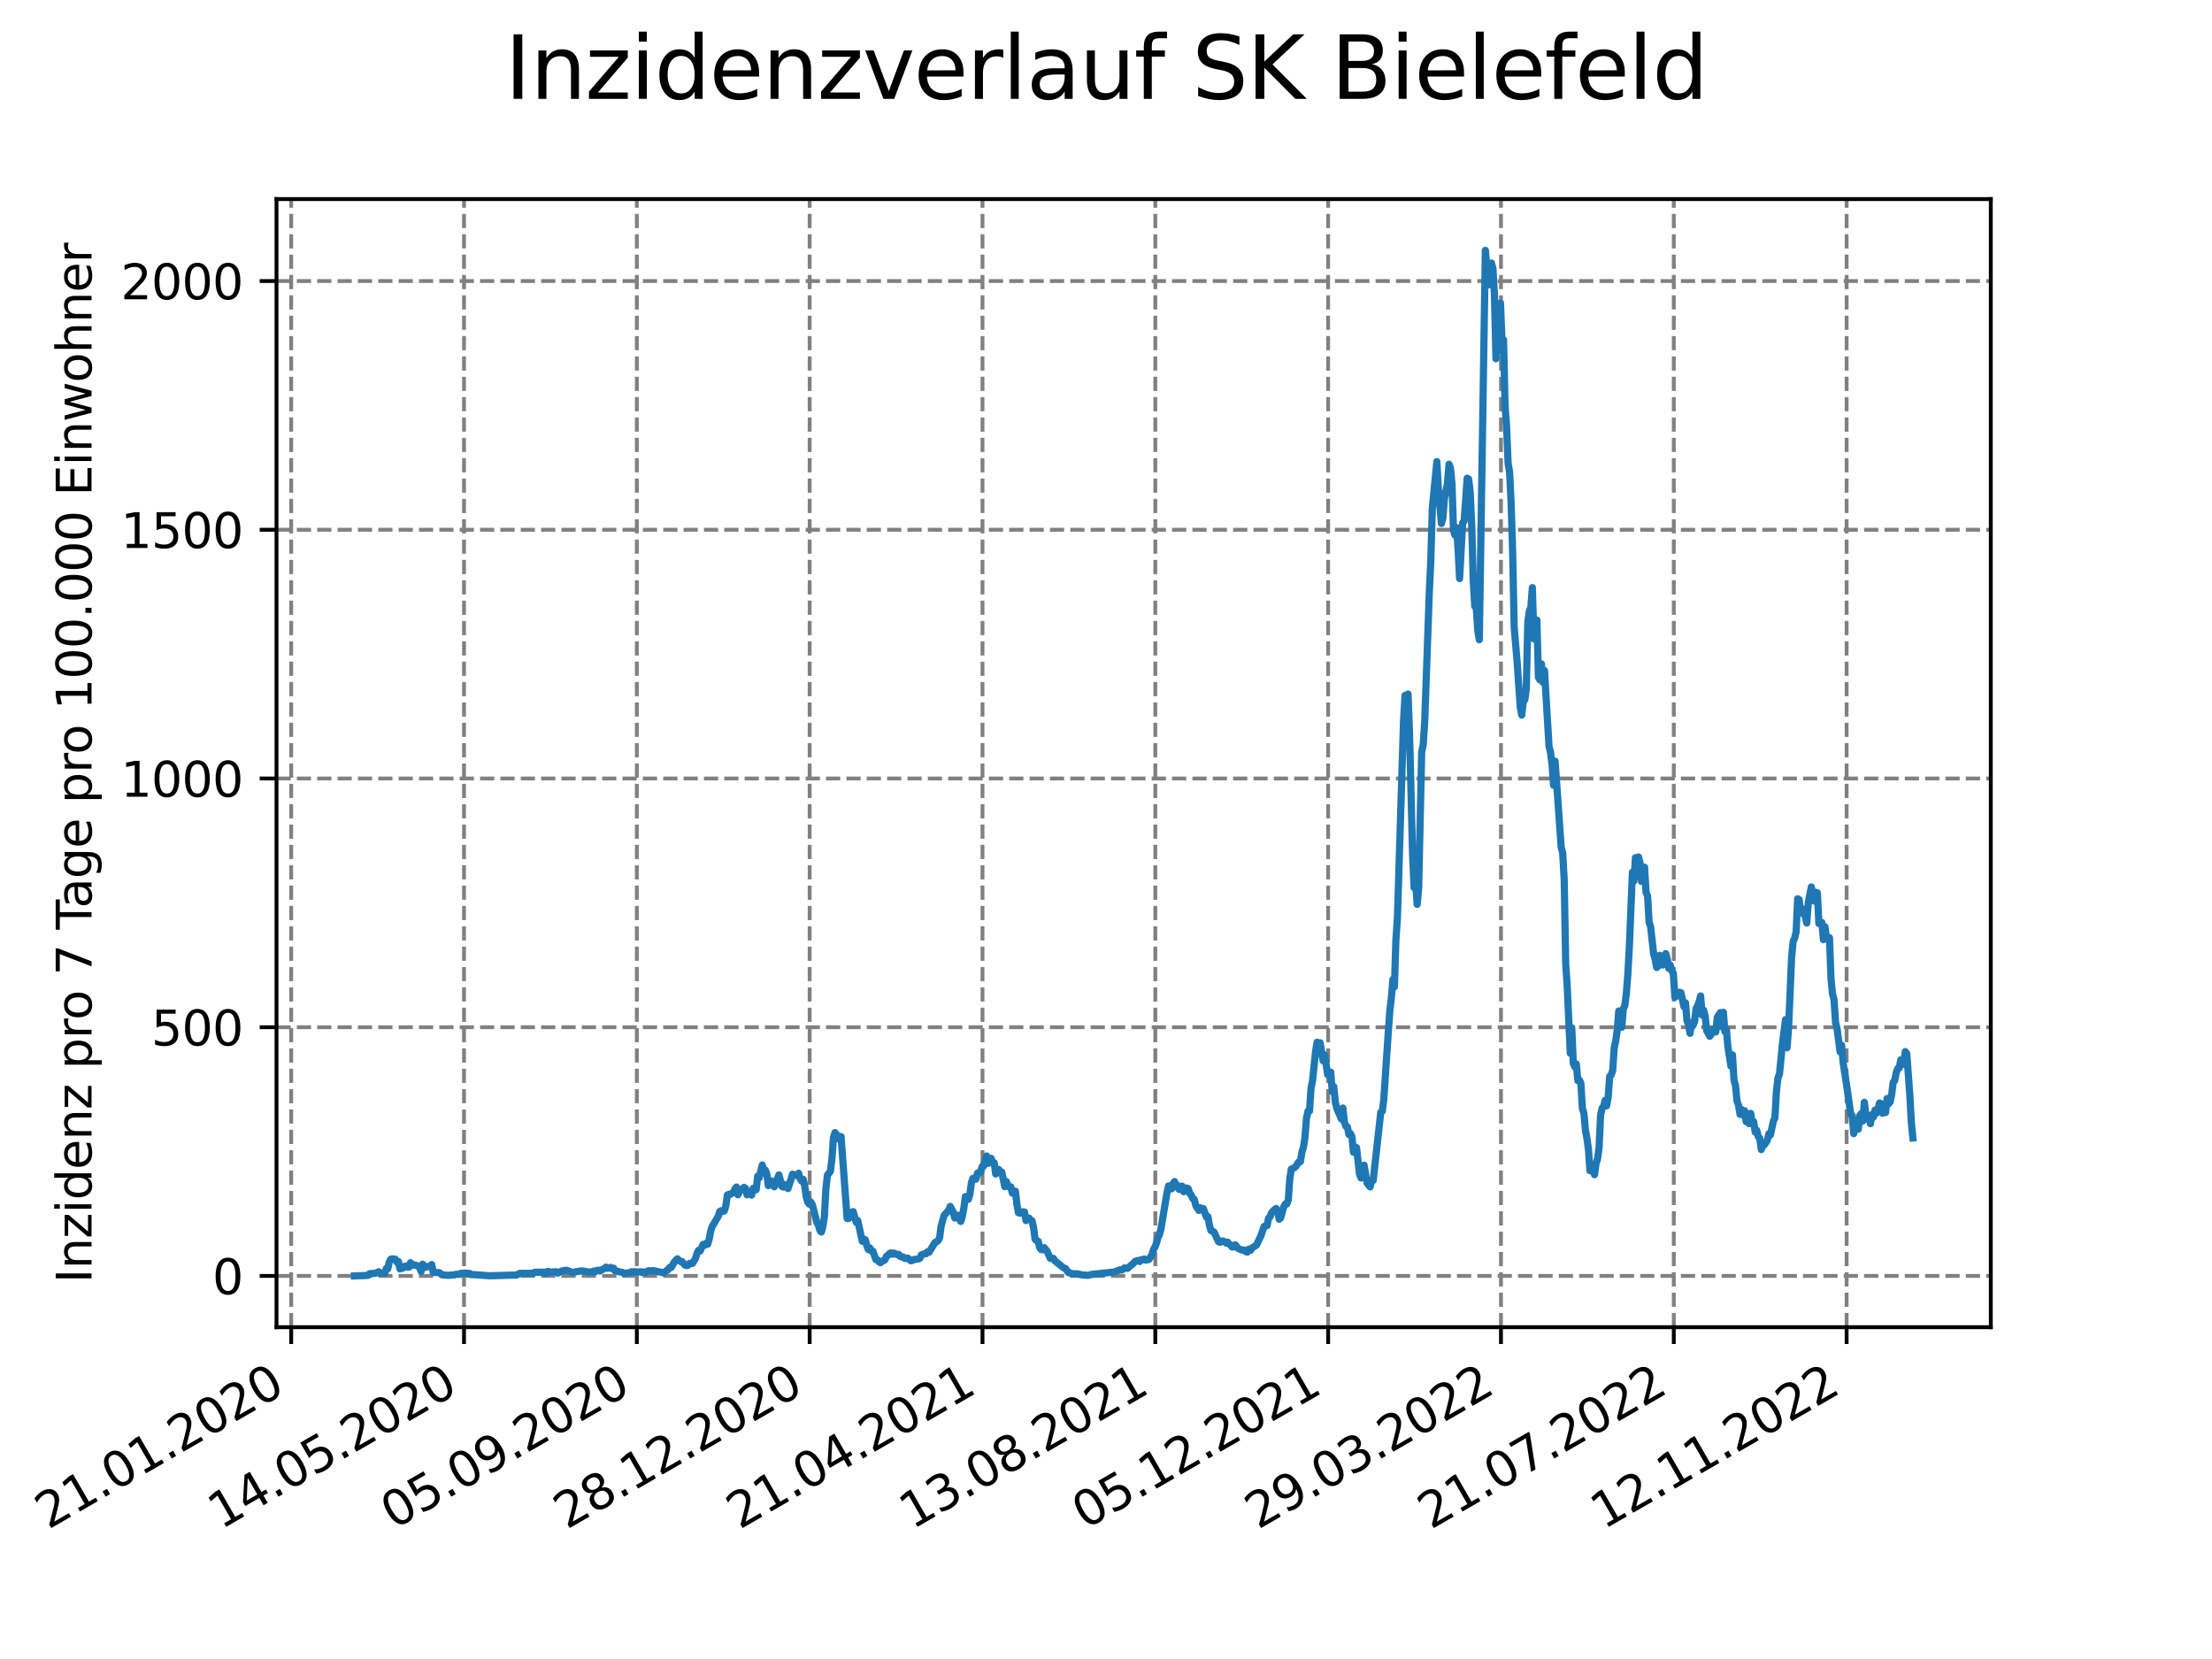 <?xml version="1.0" encoding="utf-8" standalone="no"?>
<!DOCTYPE svg PUBLIC "-//W3C//DTD SVG 1.1//EN"
  "http://www.w3.org/Graphics/SVG/1.1/DTD/svg11.dtd">
<svg xmlns:xlink="http://www.w3.org/1999/xlink" width="460.8pt" height="345.6pt" viewBox="0 0 460.8 345.6" xmlns="http://www.w3.org/2000/svg" version="1.1">
 <defs>
  <style type="text/css">*{stroke-linejoin: round; stroke-linecap: butt}</style>
 </defs>
 <g id="figure_1">
  <g id="patch_1">
   <path d="M 0 345.6 
L 460.8 345.6 
L 460.8 0 
L 0 0 
z
" style="fill: #ffffff"/>
  </g>
  <g id="axes_1">
   <g id="patch_2">
    <path d="M 57.6 276.48 
L 414.72 276.48 
L 414.72 41.472 
L 57.6 41.472 
z
" style="fill: #ffffff"/>
   </g>
   <g id="matplotlib.axis_1">
    <g id="xtick_1">
     <g id="line2d_1">
      <path d="M 60.661 276.48 
L 60.661 41.472 
" clip-path="url(#p44fc6aa791)" style="fill: none; stroke-dasharray: 2.96,1.28; stroke-dashoffset: 0; stroke: #808080; stroke-width: 0.8"/>
     </g>
     <g id="line2d_2">
      <defs>
       <path id="m7fc9f2a0c6" d="M 0 0 
L 0 3.5 
" style="stroke: #000000; stroke-width: 0.8"/>
      </defs>
      <g>
       <use xlink:href="#m7fc9f2a0c6" x="60.661" y="276.48" style="stroke: #000000; stroke-width: 0.8"/>
      </g>
     </g>
     <g id="text_1">
      <!-- 21.01.2020 -->
      <g transform="translate(10.036 318.689) rotate(-30) scale(0.1 -0.1)">
       <defs>
        <path id="DejaVuSans-32" d="M 1228 531 
L 3431 531 
L 3431 0 
L 469 0 
L 469 531 
Q 828 903 1448 1529 
Q 2069 2156 2228 2338 
Q 2531 2678 2651 2914 
Q 2772 3150 2772 3378 
Q 2772 3750 2511 3984 
Q 2250 4219 1831 4219 
Q 1534 4219 1204 4116 
Q 875 4013 500 3803 
L 500 4441 
Q 881 4594 1212 4672 
Q 1544 4750 1819 4750 
Q 2544 4750 2975 4387 
Q 3406 4025 3406 3419 
Q 3406 3131 3298 2873 
Q 3191 2616 2906 2266 
Q 2828 2175 2409 1742 
Q 1991 1309 1228 531 
z
" transform="scale(0.016)"/>
        <path id="DejaVuSans-31" d="M 794 531 
L 1825 531 
L 1825 4091 
L 703 3866 
L 703 4441 
L 1819 4666 
L 2450 4666 
L 2450 531 
L 3481 531 
L 3481 0 
L 794 0 
L 794 531 
z
" transform="scale(0.016)"/>
        <path id="DejaVuSans-2e" d="M 684 794 
L 1344 794 
L 1344 0 
L 684 0 
L 684 794 
z
" transform="scale(0.016)"/>
        <path id="DejaVuSans-30" d="M 2034 4250 
Q 1547 4250 1301 3770 
Q 1056 3291 1056 2328 
Q 1056 1369 1301 889 
Q 1547 409 2034 409 
Q 2525 409 2770 889 
Q 3016 1369 3016 2328 
Q 3016 3291 2770 3770 
Q 2525 4250 2034 4250 
z
M 2034 4750 
Q 2819 4750 3233 4129 
Q 3647 3509 3647 2328 
Q 3647 1150 3233 529 
Q 2819 -91 2034 -91 
Q 1250 -91 836 529 
Q 422 1150 422 2328 
Q 422 3509 836 4129 
Q 1250 4750 2034 4750 
z
" transform="scale(0.016)"/>
       </defs>
       <use xlink:href="#DejaVuSans-32"/>
       <use xlink:href="#DejaVuSans-31" x="63.623"/>
       <use xlink:href="#DejaVuSans-2e" x="127.246"/>
       <use xlink:href="#DejaVuSans-30" x="159.033"/>
       <use xlink:href="#DejaVuSans-31" x="222.656"/>
       <use xlink:href="#DejaVuSans-2e" x="286.279"/>
       <use xlink:href="#DejaVuSans-32" x="318.066"/>
       <use xlink:href="#DejaVuSans-30" x="381.689"/>
       <use xlink:href="#DejaVuSans-32" x="445.312"/>
       <use xlink:href="#DejaVuSans-30" x="508.936"/>
      </g>
     </g>
    </g>
    <g id="xtick_2">
     <g id="line2d_3">
      <path d="M 96.663 276.48 
L 96.663 41.472 
" clip-path="url(#p44fc6aa791)" style="fill: none; stroke-dasharray: 2.96,1.28; stroke-dashoffset: 0; stroke: #808080; stroke-width: 0.8"/>
     </g>
     <g id="line2d_4">
      <g>
       <use xlink:href="#m7fc9f2a0c6" x="96.663" y="276.48" style="stroke: #000000; stroke-width: 0.8"/>
      </g>
     </g>
     <g id="text_2">
      <!-- 14.05.2020 -->
      <g transform="translate(46.038 318.689) rotate(-30) scale(0.1 -0.1)">
       <defs>
        <path id="DejaVuSans-34" d="M 2419 4116 
L 825 1625 
L 2419 1625 
L 2419 4116 
z
M 2253 4666 
L 3047 4666 
L 3047 1625 
L 3713 1625 
L 3713 1100 
L 3047 1100 
L 3047 0 
L 2419 0 
L 2419 1100 
L 313 1100 
L 313 1709 
L 2253 4666 
z
" transform="scale(0.016)"/>
        <path id="DejaVuSans-35" d="M 691 4666 
L 3169 4666 
L 3169 4134 
L 1269 4134 
L 1269 2991 
Q 1406 3038 1543 3061 
Q 1681 3084 1819 3084 
Q 2600 3084 3056 2656 
Q 3513 2228 3513 1497 
Q 3513 744 3044 326 
Q 2575 -91 1722 -91 
Q 1428 -91 1123 -41 
Q 819 9 494 109 
L 494 744 
Q 775 591 1075 516 
Q 1375 441 1709 441 
Q 2250 441 2565 725 
Q 2881 1009 2881 1497 
Q 2881 1984 2565 2268 
Q 2250 2553 1709 2553 
Q 1456 2553 1204 2497 
Q 953 2441 691 2322 
L 691 4666 
z
" transform="scale(0.016)"/>
       </defs>
       <use xlink:href="#DejaVuSans-31"/>
       <use xlink:href="#DejaVuSans-34" x="63.623"/>
       <use xlink:href="#DejaVuSans-2e" x="127.246"/>
       <use xlink:href="#DejaVuSans-30" x="159.033"/>
       <use xlink:href="#DejaVuSans-35" x="222.656"/>
       <use xlink:href="#DejaVuSans-2e" x="286.279"/>
       <use xlink:href="#DejaVuSans-32" x="318.066"/>
       <use xlink:href="#DejaVuSans-30" x="381.689"/>
       <use xlink:href="#DejaVuSans-32" x="445.312"/>
       <use xlink:href="#DejaVuSans-30" x="508.936"/>
      </g>
     </g>
    </g>
    <g id="xtick_3">
     <g id="line2d_5">
      <path d="M 132.666 276.48 
L 132.666 41.472 
" clip-path="url(#p44fc6aa791)" style="fill: none; stroke-dasharray: 2.96,1.28; stroke-dashoffset: 0; stroke: #808080; stroke-width: 0.8"/>
     </g>
     <g id="line2d_6">
      <g>
       <use xlink:href="#m7fc9f2a0c6" x="132.666" y="276.48" style="stroke: #000000; stroke-width: 0.8"/>
      </g>
     </g>
     <g id="text_3">
      <!-- 05.09.2020 -->
      <g transform="translate(82.041 318.689) rotate(-30) scale(0.1 -0.1)">
       <defs>
        <path id="DejaVuSans-39" d="M 703 97 
L 703 672 
Q 941 559 1184 500 
Q 1428 441 1663 441 
Q 2288 441 2617 861 
Q 2947 1281 2994 2138 
Q 2813 1869 2534 1725 
Q 2256 1581 1919 1581 
Q 1219 1581 811 2004 
Q 403 2428 403 3163 
Q 403 3881 828 4315 
Q 1253 4750 1959 4750 
Q 2769 4750 3195 4129 
Q 3622 3509 3622 2328 
Q 3622 1225 3098 567 
Q 2575 -91 1691 -91 
Q 1453 -91 1209 -44 
Q 966 3 703 97 
z
M 1959 2075 
Q 2384 2075 2632 2365 
Q 2881 2656 2881 3163 
Q 2881 3666 2632 3958 
Q 2384 4250 1959 4250 
Q 1534 4250 1286 3958 
Q 1038 3666 1038 3163 
Q 1038 2656 1286 2365 
Q 1534 2075 1959 2075 
z
" transform="scale(0.016)"/>
       </defs>
       <use xlink:href="#DejaVuSans-30"/>
       <use xlink:href="#DejaVuSans-35" x="63.623"/>
       <use xlink:href="#DejaVuSans-2e" x="127.246"/>
       <use xlink:href="#DejaVuSans-30" x="159.033"/>
       <use xlink:href="#DejaVuSans-39" x="222.656"/>
       <use xlink:href="#DejaVuSans-2e" x="286.279"/>
       <use xlink:href="#DejaVuSans-32" x="318.066"/>
       <use xlink:href="#DejaVuSans-30" x="381.689"/>
       <use xlink:href="#DejaVuSans-32" x="445.312"/>
       <use xlink:href="#DejaVuSans-30" x="508.936"/>
      </g>
     </g>
    </g>
    <g id="xtick_4">
     <g id="line2d_7">
      <path d="M 168.668 276.48 
L 168.668 41.472 
" clip-path="url(#p44fc6aa791)" style="fill: none; stroke-dasharray: 2.96,1.28; stroke-dashoffset: 0; stroke: #808080; stroke-width: 0.8"/>
     </g>
     <g id="line2d_8">
      <g>
       <use xlink:href="#m7fc9f2a0c6" x="168.668" y="276.48" style="stroke: #000000; stroke-width: 0.8"/>
      </g>
     </g>
     <g id="text_4">
      <!-- 28.12.2020 -->
      <g transform="translate(118.043 318.689) rotate(-30) scale(0.1 -0.1)">
       <defs>
        <path id="DejaVuSans-38" d="M 2034 2216 
Q 1584 2216 1326 1975 
Q 1069 1734 1069 1313 
Q 1069 891 1326 650 
Q 1584 409 2034 409 
Q 2484 409 2743 651 
Q 3003 894 3003 1313 
Q 3003 1734 2745 1975 
Q 2488 2216 2034 2216 
z
M 1403 2484 
Q 997 2584 770 2862 
Q 544 3141 544 3541 
Q 544 4100 942 4425 
Q 1341 4750 2034 4750 
Q 2731 4750 3128 4425 
Q 3525 4100 3525 3541 
Q 3525 3141 3298 2862 
Q 3072 2584 2669 2484 
Q 3125 2378 3379 2068 
Q 3634 1759 3634 1313 
Q 3634 634 3220 271 
Q 2806 -91 2034 -91 
Q 1263 -91 848 271 
Q 434 634 434 1313 
Q 434 1759 690 2068 
Q 947 2378 1403 2484 
z
M 1172 3481 
Q 1172 3119 1398 2916 
Q 1625 2713 2034 2713 
Q 2441 2713 2670 2916 
Q 2900 3119 2900 3481 
Q 2900 3844 2670 4047 
Q 2441 4250 2034 4250 
Q 1625 4250 1398 4047 
Q 1172 3844 1172 3481 
z
" transform="scale(0.016)"/>
       </defs>
       <use xlink:href="#DejaVuSans-32"/>
       <use xlink:href="#DejaVuSans-38" x="63.623"/>
       <use xlink:href="#DejaVuSans-2e" x="127.246"/>
       <use xlink:href="#DejaVuSans-31" x="159.033"/>
       <use xlink:href="#DejaVuSans-32" x="222.656"/>
       <use xlink:href="#DejaVuSans-2e" x="286.279"/>
       <use xlink:href="#DejaVuSans-32" x="318.066"/>
       <use xlink:href="#DejaVuSans-30" x="381.689"/>
       <use xlink:href="#DejaVuSans-32" x="445.312"/>
       <use xlink:href="#DejaVuSans-30" x="508.936"/>
      </g>
     </g>
    </g>
    <g id="xtick_5">
     <g id="line2d_9">
      <path d="M 204.671 276.48 
L 204.671 41.472 
" clip-path="url(#p44fc6aa791)" style="fill: none; stroke-dasharray: 2.96,1.28; stroke-dashoffset: 0; stroke: #808080; stroke-width: 0.8"/>
     </g>
     <g id="line2d_10">
      <g>
       <use xlink:href="#m7fc9f2a0c6" x="204.671" y="276.48" style="stroke: #000000; stroke-width: 0.8"/>
      </g>
     </g>
     <g id="text_5">
      <!-- 21.04.2021 -->
      <g transform="translate(154.046 318.689) rotate(-30) scale(0.1 -0.1)">
       <use xlink:href="#DejaVuSans-32"/>
       <use xlink:href="#DejaVuSans-31" x="63.623"/>
       <use xlink:href="#DejaVuSans-2e" x="127.246"/>
       <use xlink:href="#DejaVuSans-30" x="159.033"/>
       <use xlink:href="#DejaVuSans-34" x="222.656"/>
       <use xlink:href="#DejaVuSans-2e" x="286.279"/>
       <use xlink:href="#DejaVuSans-32" x="318.066"/>
       <use xlink:href="#DejaVuSans-30" x="381.689"/>
       <use xlink:href="#DejaVuSans-32" x="445.312"/>
       <use xlink:href="#DejaVuSans-31" x="508.936"/>
      </g>
     </g>
    </g>
    <g id="xtick_6">
     <g id="line2d_11">
      <path d="M 240.673 276.48 
L 240.673 41.472 
" clip-path="url(#p44fc6aa791)" style="fill: none; stroke-dasharray: 2.96,1.28; stroke-dashoffset: 0; stroke: #808080; stroke-width: 0.8"/>
     </g>
     <g id="line2d_12">
      <g>
       <use xlink:href="#m7fc9f2a0c6" x="240.673" y="276.48" style="stroke: #000000; stroke-width: 0.8"/>
      </g>
     </g>
     <g id="text_6">
      <!-- 13.08.2021 -->
      <g transform="translate(190.048 318.689) rotate(-30) scale(0.1 -0.1)">
       <defs>
        <path id="DejaVuSans-33" d="M 2597 2516 
Q 3050 2419 3304 2112 
Q 3559 1806 3559 1356 
Q 3559 666 3084 287 
Q 2609 -91 1734 -91 
Q 1441 -91 1130 -33 
Q 819 25 488 141 
L 488 750 
Q 750 597 1062 519 
Q 1375 441 1716 441 
Q 2309 441 2620 675 
Q 2931 909 2931 1356 
Q 2931 1769 2642 2001 
Q 2353 2234 1838 2234 
L 1294 2234 
L 1294 2753 
L 1863 2753 
Q 2328 2753 2575 2939 
Q 2822 3125 2822 3475 
Q 2822 3834 2567 4026 
Q 2313 4219 1838 4219 
Q 1578 4219 1281 4162 
Q 984 4106 628 3988 
L 628 4550 
Q 988 4650 1302 4700 
Q 1616 4750 1894 4750 
Q 2613 4750 3031 4423 
Q 3450 4097 3450 3541 
Q 3450 3153 3228 2886 
Q 3006 2619 2597 2516 
z
" transform="scale(0.016)"/>
       </defs>
       <use xlink:href="#DejaVuSans-31"/>
       <use xlink:href="#DejaVuSans-33" x="63.623"/>
       <use xlink:href="#DejaVuSans-2e" x="127.246"/>
       <use xlink:href="#DejaVuSans-30" x="159.033"/>
       <use xlink:href="#DejaVuSans-38" x="222.656"/>
       <use xlink:href="#DejaVuSans-2e" x="286.279"/>
       <use xlink:href="#DejaVuSans-32" x="318.066"/>
       <use xlink:href="#DejaVuSans-30" x="381.689"/>
       <use xlink:href="#DejaVuSans-32" x="445.312"/>
       <use xlink:href="#DejaVuSans-31" x="508.936"/>
      </g>
     </g>
    </g>
    <g id="xtick_7">
     <g id="line2d_13">
      <path d="M 276.676 276.48 
L 276.676 41.472 
" clip-path="url(#p44fc6aa791)" style="fill: none; stroke-dasharray: 2.96,1.28; stroke-dashoffset: 0; stroke: #808080; stroke-width: 0.8"/>
     </g>
     <g id="line2d_14">
      <g>
       <use xlink:href="#m7fc9f2a0c6" x="276.676" y="276.48" style="stroke: #000000; stroke-width: 0.8"/>
      </g>
     </g>
     <g id="text_7">
      <!-- 05.12.2021 -->
      <g transform="translate(226.051 318.689) rotate(-30) scale(0.1 -0.1)">
       <use xlink:href="#DejaVuSans-30"/>
       <use xlink:href="#DejaVuSans-35" x="63.623"/>
       <use xlink:href="#DejaVuSans-2e" x="127.246"/>
       <use xlink:href="#DejaVuSans-31" x="159.033"/>
       <use xlink:href="#DejaVuSans-32" x="222.656"/>
       <use xlink:href="#DejaVuSans-2e" x="286.279"/>
       <use xlink:href="#DejaVuSans-32" x="318.066"/>
       <use xlink:href="#DejaVuSans-30" x="381.689"/>
       <use xlink:href="#DejaVuSans-32" x="445.312"/>
       <use xlink:href="#DejaVuSans-31" x="508.936"/>
      </g>
     </g>
    </g>
    <g id="xtick_8">
     <g id="line2d_15">
      <path d="M 312.679 276.48 
L 312.679 41.472 
" clip-path="url(#p44fc6aa791)" style="fill: none; stroke-dasharray: 2.96,1.28; stroke-dashoffset: 0; stroke: #808080; stroke-width: 0.8"/>
     </g>
     <g id="line2d_16">
      <g>
       <use xlink:href="#m7fc9f2a0c6" x="312.679" y="276.48" style="stroke: #000000; stroke-width: 0.8"/>
      </g>
     </g>
     <g id="text_8">
      <!-- 29.03.2022 -->
      <g transform="translate(262.053 318.689) rotate(-30) scale(0.1 -0.1)">
       <use xlink:href="#DejaVuSans-32"/>
       <use xlink:href="#DejaVuSans-39" x="63.623"/>
       <use xlink:href="#DejaVuSans-2e" x="127.246"/>
       <use xlink:href="#DejaVuSans-30" x="159.033"/>
       <use xlink:href="#DejaVuSans-33" x="222.656"/>
       <use xlink:href="#DejaVuSans-2e" x="286.279"/>
       <use xlink:href="#DejaVuSans-32" x="318.066"/>
       <use xlink:href="#DejaVuSans-30" x="381.689"/>
       <use xlink:href="#DejaVuSans-32" x="445.312"/>
       <use xlink:href="#DejaVuSans-32" x="508.936"/>
      </g>
     </g>
    </g>
    <g id="xtick_9">
     <g id="line2d_17">
      <path d="M 348.681 276.48 
L 348.681 41.472 
" clip-path="url(#p44fc6aa791)" style="fill: none; stroke-dasharray: 2.96,1.28; stroke-dashoffset: 0; stroke: #808080; stroke-width: 0.8"/>
     </g>
     <g id="line2d_18">
      <g>
       <use xlink:href="#m7fc9f2a0c6" x="348.681" y="276.48" style="stroke: #000000; stroke-width: 0.8"/>
      </g>
     </g>
     <g id="text_9">
      <!-- 21.07.2022 -->
      <g transform="translate(298.056 318.689) rotate(-30) scale(0.1 -0.1)">
       <defs>
        <path id="DejaVuSans-37" d="M 525 4666 
L 3525 4666 
L 3525 4397 
L 1831 0 
L 1172 0 
L 2766 4134 
L 525 4134 
L 525 4666 
z
" transform="scale(0.016)"/>
       </defs>
       <use xlink:href="#DejaVuSans-32"/>
       <use xlink:href="#DejaVuSans-31" x="63.623"/>
       <use xlink:href="#DejaVuSans-2e" x="127.246"/>
       <use xlink:href="#DejaVuSans-30" x="159.033"/>
       <use xlink:href="#DejaVuSans-37" x="222.656"/>
       <use xlink:href="#DejaVuSans-2e" x="286.279"/>
       <use xlink:href="#DejaVuSans-32" x="318.066"/>
       <use xlink:href="#DejaVuSans-30" x="381.689"/>
       <use xlink:href="#DejaVuSans-32" x="445.312"/>
       <use xlink:href="#DejaVuSans-32" x="508.936"/>
      </g>
     </g>
    </g>
    <g id="xtick_10">
     <g id="line2d_19">
      <path d="M 384.684 276.48 
L 384.684 41.472 
" clip-path="url(#p44fc6aa791)" style="fill: none; stroke-dasharray: 2.96,1.28; stroke-dashoffset: 0; stroke: #808080; stroke-width: 0.8"/>
     </g>
     <g id="line2d_20">
      <g>
       <use xlink:href="#m7fc9f2a0c6" x="384.684" y="276.48" style="stroke: #000000; stroke-width: 0.8"/>
      </g>
     </g>
     <g id="text_10">
      <!-- 12.11.2022 -->
      <g transform="translate(334.058 318.689) rotate(-30) scale(0.1 -0.1)">
       <use xlink:href="#DejaVuSans-31"/>
       <use xlink:href="#DejaVuSans-32" x="63.623"/>
       <use xlink:href="#DejaVuSans-2e" x="127.246"/>
       <use xlink:href="#DejaVuSans-31" x="159.033"/>
       <use xlink:href="#DejaVuSans-31" x="222.656"/>
       <use xlink:href="#DejaVuSans-2e" x="286.279"/>
       <use xlink:href="#DejaVuSans-32" x="318.066"/>
       <use xlink:href="#DejaVuSans-30" x="381.689"/>
       <use xlink:href="#DejaVuSans-32" x="445.312"/>
       <use xlink:href="#DejaVuSans-32" x="508.936"/>
      </g>
     </g>
    </g>
   </g>
   <g id="matplotlib.axis_2">
    <g id="ytick_1">
     <g id="line2d_21">
      <path d="M 57.6 265.798 
L 414.72 265.798 
" clip-path="url(#p44fc6aa791)" style="fill: none; stroke-dasharray: 2.96,1.28; stroke-dashoffset: 0; stroke: #808080; stroke-width: 0.8"/>
     </g>
     <g id="line2d_22">
      <defs>
       <path id="m98062ffdde" d="M 0 0 
L -3.5 0 
" style="stroke: #000000; stroke-width: 0.8"/>
      </defs>
      <g>
       <use xlink:href="#m98062ffdde" x="57.6" y="265.798" style="stroke: #000000; stroke-width: 0.8"/>
      </g>
     </g>
     <g id="text_11">
      <!-- 0 -->
      <g transform="translate(44.237 269.597) scale(0.1 -0.1)">
       <use xlink:href="#DejaVuSans-30"/>
      </g>
     </g>
    </g>
    <g id="ytick_2">
     <g id="line2d_23">
      <path d="M 57.6 213.985 
L 414.72 213.985 
" clip-path="url(#p44fc6aa791)" style="fill: none; stroke-dasharray: 2.96,1.28; stroke-dashoffset: 0; stroke: #808080; stroke-width: 0.8"/>
     </g>
     <g id="line2d_24">
      <g>
       <use xlink:href="#m98062ffdde" x="57.6" y="213.985" style="stroke: #000000; stroke-width: 0.8"/>
      </g>
     </g>
     <g id="text_12">
      <!-- 500 -->
      <g transform="translate(31.512 217.784) scale(0.1 -0.1)">
       <use xlink:href="#DejaVuSans-35"/>
       <use xlink:href="#DejaVuSans-30" x="63.623"/>
       <use xlink:href="#DejaVuSans-30" x="127.246"/>
      </g>
     </g>
    </g>
    <g id="ytick_3">
     <g id="line2d_25">
      <path d="M 57.6 162.171 
L 414.72 162.171 
" clip-path="url(#p44fc6aa791)" style="fill: none; stroke-dasharray: 2.96,1.28; stroke-dashoffset: 0; stroke: #808080; stroke-width: 0.8"/>
     </g>
     <g id="line2d_26">
      <g>
       <use xlink:href="#m98062ffdde" x="57.6" y="162.171" style="stroke: #000000; stroke-width: 0.8"/>
      </g>
     </g>
     <g id="text_13">
      <!-- 1000 -->
      <g transform="translate(25.15 165.971) scale(0.1 -0.1)">
       <use xlink:href="#DejaVuSans-31"/>
       <use xlink:href="#DejaVuSans-30" x="63.623"/>
       <use xlink:href="#DejaVuSans-30" x="127.246"/>
       <use xlink:href="#DejaVuSans-30" x="190.869"/>
      </g>
     </g>
    </g>
    <g id="ytick_4">
     <g id="line2d_27">
      <path d="M 57.6 110.358 
L 414.72 110.358 
" clip-path="url(#p44fc6aa791)" style="fill: none; stroke-dasharray: 2.96,1.28; stroke-dashoffset: 0; stroke: #808080; stroke-width: 0.8"/>
     </g>
     <g id="line2d_28">
      <g>
       <use xlink:href="#m98062ffdde" x="57.6" y="110.358" style="stroke: #000000; stroke-width: 0.8"/>
      </g>
     </g>
     <g id="text_14">
      <!-- 1500 -->
      <g transform="translate(25.15 114.157) scale(0.1 -0.1)">
       <use xlink:href="#DejaVuSans-31"/>
       <use xlink:href="#DejaVuSans-35" x="63.623"/>
       <use xlink:href="#DejaVuSans-30" x="127.246"/>
       <use xlink:href="#DejaVuSans-30" x="190.869"/>
      </g>
     </g>
    </g>
    <g id="ytick_5">
     <g id="line2d_29">
      <path d="M 57.6 58.545 
L 414.72 58.545 
" clip-path="url(#p44fc6aa791)" style="fill: none; stroke-dasharray: 2.96,1.28; stroke-dashoffset: 0; stroke: #808080; stroke-width: 0.8"/>
     </g>
     <g id="line2d_30">
      <g>
       <use xlink:href="#m98062ffdde" x="57.6" y="58.545" style="stroke: #000000; stroke-width: 0.8"/>
      </g>
     </g>
     <g id="text_15">
      <!-- 2000 -->
      <g transform="translate(25.15 62.344) scale(0.1 -0.1)">
       <use xlink:href="#DejaVuSans-32"/>
       <use xlink:href="#DejaVuSans-30" x="63.623"/>
       <use xlink:href="#DejaVuSans-30" x="127.246"/>
       <use xlink:href="#DejaVuSans-30" x="190.869"/>
      </g>
     </g>
    </g>
    <g id="text_16">
     <!-- Inzidenz pro 7 Tage pro 100.000 Einwohner -->
     <g transform="translate(19.07 267.301) rotate(-90) scale(0.1 -0.1)">
      <defs>
       <path id="DejaVuSans-49" d="M 628 4666 
L 1259 4666 
L 1259 0 
L 628 0 
L 628 4666 
z
" transform="scale(0.016)"/>
       <path id="DejaVuSans-6e" d="M 3513 2113 
L 3513 0 
L 2938 0 
L 2938 2094 
Q 2938 2591 2744 2837 
Q 2550 3084 2163 3084 
Q 1697 3084 1428 2787 
Q 1159 2491 1159 1978 
L 1159 0 
L 581 0 
L 581 3500 
L 1159 3500 
L 1159 2956 
Q 1366 3272 1645 3428 
Q 1925 3584 2291 3584 
Q 2894 3584 3203 3211 
Q 3513 2838 3513 2113 
z
" transform="scale(0.016)"/>
       <path id="DejaVuSans-7a" d="M 353 3500 
L 3084 3500 
L 3084 2975 
L 922 459 
L 3084 459 
L 3084 0 
L 275 0 
L 275 525 
L 2438 3041 
L 353 3041 
L 353 3500 
z
" transform="scale(0.016)"/>
       <path id="DejaVuSans-69" d="M 603 3500 
L 1178 3500 
L 1178 0 
L 603 0 
L 603 3500 
z
M 603 4863 
L 1178 4863 
L 1178 4134 
L 603 4134 
L 603 4863 
z
" transform="scale(0.016)"/>
       <path id="DejaVuSans-64" d="M 2906 2969 
L 2906 4863 
L 3481 4863 
L 3481 0 
L 2906 0 
L 2906 525 
Q 2725 213 2448 61 
Q 2172 -91 1784 -91 
Q 1150 -91 751 415 
Q 353 922 353 1747 
Q 353 2572 751 3078 
Q 1150 3584 1784 3584 
Q 2172 3584 2448 3432 
Q 2725 3281 2906 2969 
z
M 947 1747 
Q 947 1113 1208 752 
Q 1469 391 1925 391 
Q 2381 391 2643 752 
Q 2906 1113 2906 1747 
Q 2906 2381 2643 2742 
Q 2381 3103 1925 3103 
Q 1469 3103 1208 2742 
Q 947 2381 947 1747 
z
" transform="scale(0.016)"/>
       <path id="DejaVuSans-65" d="M 3597 1894 
L 3597 1613 
L 953 1613 
Q 991 1019 1311 708 
Q 1631 397 2203 397 
Q 2534 397 2845 478 
Q 3156 559 3463 722 
L 3463 178 
Q 3153 47 2828 -22 
Q 2503 -91 2169 -91 
Q 1331 -91 842 396 
Q 353 884 353 1716 
Q 353 2575 817 3079 
Q 1281 3584 2069 3584 
Q 2775 3584 3186 3129 
Q 3597 2675 3597 1894 
z
M 3022 2063 
Q 3016 2534 2758 2815 
Q 2500 3097 2075 3097 
Q 1594 3097 1305 2825 
Q 1016 2553 972 2059 
L 3022 2063 
z
" transform="scale(0.016)"/>
       <path id="DejaVuSans-20" transform="scale(0.016)"/>
       <path id="DejaVuSans-70" d="M 1159 525 
L 1159 -1331 
L 581 -1331 
L 581 3500 
L 1159 3500 
L 1159 2969 
Q 1341 3281 1617 3432 
Q 1894 3584 2278 3584 
Q 2916 3584 3314 3078 
Q 3713 2572 3713 1747 
Q 3713 922 3314 415 
Q 2916 -91 2278 -91 
Q 1894 -91 1617 61 
Q 1341 213 1159 525 
z
M 3116 1747 
Q 3116 2381 2855 2742 
Q 2594 3103 2138 3103 
Q 1681 3103 1420 2742 
Q 1159 2381 1159 1747 
Q 1159 1113 1420 752 
Q 1681 391 2138 391 
Q 2594 391 2855 752 
Q 3116 1113 3116 1747 
z
" transform="scale(0.016)"/>
       <path id="DejaVuSans-72" d="M 2631 2963 
Q 2534 3019 2420 3045 
Q 2306 3072 2169 3072 
Q 1681 3072 1420 2755 
Q 1159 2438 1159 1844 
L 1159 0 
L 581 0 
L 581 3500 
L 1159 3500 
L 1159 2956 
Q 1341 3275 1631 3429 
Q 1922 3584 2338 3584 
Q 2397 3584 2469 3576 
Q 2541 3569 2628 3553 
L 2631 2963 
z
" transform="scale(0.016)"/>
       <path id="DejaVuSans-6f" d="M 1959 3097 
Q 1497 3097 1228 2736 
Q 959 2375 959 1747 
Q 959 1119 1226 758 
Q 1494 397 1959 397 
Q 2419 397 2687 759 
Q 2956 1122 2956 1747 
Q 2956 2369 2687 2733 
Q 2419 3097 1959 3097 
z
M 1959 3584 
Q 2709 3584 3137 3096 
Q 3566 2609 3566 1747 
Q 3566 888 3137 398 
Q 2709 -91 1959 -91 
Q 1206 -91 779 398 
Q 353 888 353 1747 
Q 353 2609 779 3096 
Q 1206 3584 1959 3584 
z
" transform="scale(0.016)"/>
       <path id="DejaVuSans-54" d="M -19 4666 
L 3928 4666 
L 3928 4134 
L 2272 4134 
L 2272 0 
L 1638 0 
L 1638 4134 
L -19 4134 
L -19 4666 
z
" transform="scale(0.016)"/>
       <path id="DejaVuSans-61" d="M 2194 1759 
Q 1497 1759 1228 1600 
Q 959 1441 959 1056 
Q 959 750 1161 570 
Q 1363 391 1709 391 
Q 2188 391 2477 730 
Q 2766 1069 2766 1631 
L 2766 1759 
L 2194 1759 
z
M 3341 1997 
L 3341 0 
L 2766 0 
L 2766 531 
Q 2569 213 2275 61 
Q 1981 -91 1556 -91 
Q 1019 -91 701 211 
Q 384 513 384 1019 
Q 384 1609 779 1909 
Q 1175 2209 1959 2209 
L 2766 2209 
L 2766 2266 
Q 2766 2663 2505 2880 
Q 2244 3097 1772 3097 
Q 1472 3097 1187 3025 
Q 903 2953 641 2809 
L 641 3341 
Q 956 3463 1253 3523 
Q 1550 3584 1831 3584 
Q 2591 3584 2966 3190 
Q 3341 2797 3341 1997 
z
" transform="scale(0.016)"/>
       <path id="DejaVuSans-67" d="M 2906 1791 
Q 2906 2416 2648 2759 
Q 2391 3103 1925 3103 
Q 1463 3103 1205 2759 
Q 947 2416 947 1791 
Q 947 1169 1205 825 
Q 1463 481 1925 481 
Q 2391 481 2648 825 
Q 2906 1169 2906 1791 
z
M 3481 434 
Q 3481 -459 3084 -895 
Q 2688 -1331 1869 -1331 
Q 1566 -1331 1297 -1286 
Q 1028 -1241 775 -1147 
L 775 -588 
Q 1028 -725 1275 -790 
Q 1522 -856 1778 -856 
Q 2344 -856 2625 -561 
Q 2906 -266 2906 331 
L 2906 616 
Q 2728 306 2450 153 
Q 2172 0 1784 0 
Q 1141 0 747 490 
Q 353 981 353 1791 
Q 353 2603 747 3093 
Q 1141 3584 1784 3584 
Q 2172 3584 2450 3431 
Q 2728 3278 2906 2969 
L 2906 3500 
L 3481 3500 
L 3481 434 
z
" transform="scale(0.016)"/>
       <path id="DejaVuSans-45" d="M 628 4666 
L 3578 4666 
L 3578 4134 
L 1259 4134 
L 1259 2753 
L 3481 2753 
L 3481 2222 
L 1259 2222 
L 1259 531 
L 3634 531 
L 3634 0 
L 628 0 
L 628 4666 
z
" transform="scale(0.016)"/>
       <path id="DejaVuSans-77" d="M 269 3500 
L 844 3500 
L 1563 769 
L 2278 3500 
L 2956 3500 
L 3675 769 
L 4391 3500 
L 4966 3500 
L 4050 0 
L 3372 0 
L 2619 2869 
L 1863 0 
L 1184 0 
L 269 3500 
z
" transform="scale(0.016)"/>
       <path id="DejaVuSans-68" d="M 3513 2113 
L 3513 0 
L 2938 0 
L 2938 2094 
Q 2938 2591 2744 2837 
Q 2550 3084 2163 3084 
Q 1697 3084 1428 2787 
Q 1159 2491 1159 1978 
L 1159 0 
L 581 0 
L 581 4863 
L 1159 4863 
L 1159 2956 
Q 1366 3272 1645 3428 
Q 1925 3584 2291 3584 
Q 2894 3584 3203 3211 
Q 3513 2838 3513 2113 
z
" transform="scale(0.016)"/>
      </defs>
      <use xlink:href="#DejaVuSans-49"/>
      <use xlink:href="#DejaVuSans-6e" x="29.492"/>
      <use xlink:href="#DejaVuSans-7a" x="92.871"/>
      <use xlink:href="#DejaVuSans-69" x="145.361"/>
      <use xlink:href="#DejaVuSans-64" x="173.145"/>
      <use xlink:href="#DejaVuSans-65" x="236.621"/>
      <use xlink:href="#DejaVuSans-6e" x="298.145"/>
      <use xlink:href="#DejaVuSans-7a" x="361.523"/>
      <use xlink:href="#DejaVuSans-20" x="414.014"/>
      <use xlink:href="#DejaVuSans-70" x="445.801"/>
      <use xlink:href="#DejaVuSans-72" x="509.277"/>
      <use xlink:href="#DejaVuSans-6f" x="548.141"/>
      <use xlink:href="#DejaVuSans-20" x="609.322"/>
      <use xlink:href="#DejaVuSans-37" x="641.109"/>
      <use xlink:href="#DejaVuSans-20" x="704.732"/>
      <use xlink:href="#DejaVuSans-54" x="736.52"/>
      <use xlink:href="#DejaVuSans-61" x="781.104"/>
      <use xlink:href="#DejaVuSans-67" x="842.383"/>
      <use xlink:href="#DejaVuSans-65" x="905.859"/>
      <use xlink:href="#DejaVuSans-20" x="967.383"/>
      <use xlink:href="#DejaVuSans-70" x="999.17"/>
      <use xlink:href="#DejaVuSans-72" x="1062.646"/>
      <use xlink:href="#DejaVuSans-6f" x="1101.51"/>
      <use xlink:href="#DejaVuSans-20" x="1162.691"/>
      <use xlink:href="#DejaVuSans-31" x="1194.479"/>
      <use xlink:href="#DejaVuSans-30" x="1258.102"/>
      <use xlink:href="#DejaVuSans-30" x="1321.725"/>
      <use xlink:href="#DejaVuSans-2e" x="1385.348"/>
      <use xlink:href="#DejaVuSans-30" x="1417.135"/>
      <use xlink:href="#DejaVuSans-30" x="1480.758"/>
      <use xlink:href="#DejaVuSans-30" x="1544.381"/>
      <use xlink:href="#DejaVuSans-20" x="1608.004"/>
      <use xlink:href="#DejaVuSans-45" x="1639.791"/>
      <use xlink:href="#DejaVuSans-69" x="1702.975"/>
      <use xlink:href="#DejaVuSans-6e" x="1730.758"/>
      <use xlink:href="#DejaVuSans-77" x="1794.137"/>
      <use xlink:href="#DejaVuSans-6f" x="1875.924"/>
      <use xlink:href="#DejaVuSans-68" x="1937.105"/>
      <use xlink:href="#DejaVuSans-6e" x="2000.484"/>
      <use xlink:href="#DejaVuSans-65" x="2063.863"/>
      <use xlink:href="#DejaVuSans-72" x="2125.387"/>
     </g>
    </g>
   </g>
   <g id="line2d_31">
    <path d="M 73.833 265.798 
L 76.359 265.705 
L 76.675 265.674 
L 76.991 265.333 
L 78.254 265.24 
L 78.886 264.93 
L 79.202 265.24 
L 80.149 265.209 
L 80.465 264.247 
L 80.781 264.309 
L 81.096 262.883 
L 81.412 262.325 
L 81.728 262.232 
L 82.36 262.325 
L 82.675 262.914 
L 82.991 262.79 
L 83.307 264.34 
L 83.939 264.154 
L 84.255 263.813 
L 84.57 263.72 
L 84.886 263.968 
L 85.202 263.968 
L 85.518 263.038 
L 85.834 263.596 
L 86.149 263.472 
L 86.781 263.596 
L 87.413 263.999 
L 87.728 264.868 
L 88.044 263.348 
L 88.676 263.999 
L 88.992 263.875 
L 89.308 263.875 
L 89.939 263.441 
L 90.255 265.054 
L 91.518 265.116 
L 92.15 265.581 
L 93.413 265.674 
L 94.36 265.581 
L 94.676 265.581 
L 94.992 265.457 
L 95.624 265.457 
L 95.94 265.271 
L 96.887 265.209 
L 97.519 265.271 
L 97.834 265.271 
L 98.15 265.488 
L 101.94 265.767 
L 104.466 265.705 
L 105.098 265.674 
L 107.625 265.612 
L 108.256 265.271 
L 111.099 265.24 
L 111.414 265.023 
L 113.309 265.023 
L 113.625 265.302 
L 113.941 264.899 
L 114.257 264.868 
L 114.572 265.023 
L 115.204 264.961 
L 115.836 264.93 
L 116.152 265.209 
L 117.099 264.744 
L 117.731 264.651 
L 118.046 264.62 
L 119.31 265.085 
L 119.941 264.93 
L 121.204 264.744 
L 121.836 264.837 
L 122.468 264.992 
L 122.784 265.054 
L 123.099 264.93 
L 123.415 265.023 
L 123.731 264.775 
L 124.047 264.899 
L 124.363 264.651 
L 124.678 264.589 
L 124.994 264.775 
L 125.31 264.526 
L 125.626 264.433 
L 126.257 263.968 
L 126.573 264.216 
L 127.205 264.03 
L 127.521 264.309 
L 127.837 264.185 
L 128.152 264.744 
L 129.416 265.023 
L 129.731 265.085 
L 130.047 265.302 
L 130.679 265.178 
L 130.995 265.178 
L 131.626 264.899 
L 131.942 265.023 
L 132.258 264.899 
L 132.574 264.992 
L 133.521 264.93 
L 133.837 265.116 
L 134.153 264.992 
L 134.469 265.054 
L 135.1 264.713 
L 135.416 264.713 
L 135.732 264.837 
L 136.048 264.682 
L 138.258 265.147 
L 139.206 264.464 
L 139.522 264.03 
L 139.837 264.03 
L 140.469 262.914 
L 141.101 262.232 
L 141.732 262.79 
L 142.048 262.79 
L 142.68 263.534 
L 142.996 263.627 
L 143.311 263.596 
L 143.627 263.193 
L 144.259 263.193 
L 144.89 262.139 
L 145.206 261.054 
L 145.522 260.464 
L 145.838 260.62 
L 146.469 259.224 
L 146.785 259.41 
L 147.101 259.007 
L 147.417 259.193 
L 147.733 258.17 
L 148.049 256.464 
L 148.364 255.503 
L 149.628 253.364 
L 149.943 252.371 
L 150.259 252.216 
L 150.575 252.371 
L 150.891 252.247 
L 151.207 251.193 
L 151.522 248.93 
L 151.838 248.806 
L 152.154 248.806 
L 152.47 248.557 
L 152.786 248.464 
L 153.101 247.658 
L 153.417 247.286 
L 153.733 248.899 
L 154.049 248.216 
L 154.996 247.348 
L 155.312 247.565 
L 155.628 248.899 
L 155.944 248.433 
L 156.575 248.961 
L 156.891 247.565 
L 157.207 247.875 
L 157.523 247.844 
L 157.839 245.023 
L 158.154 245.364 
L 158.786 242.697 
L 159.102 243.751 
L 159.418 243.751 
L 159.734 244.526 
L 160.049 246.976 
L 160.365 246.046 
L 160.681 246.015 
L 160.997 246.945 
L 161.313 247.224 
L 162.26 244.744 
L 162.892 247.162 
L 163.207 247.286 
L 163.523 246.759 
L 164.155 247.596 
L 164.787 245.643 
L 165.102 244.588 
L 165.418 244.837 
L 165.734 244.806 
L 166.05 244.93 
L 166.366 244.402 
L 166.681 245.519 
L 166.997 246.046 
L 167.313 245.674 
L 167.629 246.976 
L 167.945 249.271 
L 168.26 250.418 
L 168.576 250.852 
L 168.892 250.387 
L 169.208 250.914 
L 169.84 253.333 
L 170.155 254.666 
L 170.471 255.162 
L 170.787 256.278 
L 171.103 256.651 
L 171.419 255.534 
L 171.734 253.426 
L 172.05 247.689 
L 172.366 244.806 
L 172.998 243.999 
L 173.313 241.333 
L 173.629 236.961 
L 173.945 235.937 
L 174.261 236.34 
L 174.577 237.209 
L 174.893 236.744 
L 175.208 236.775 
L 176.472 253.829 
L 176.787 253.829 
L 177.103 253.488 
L 177.419 252.526 
L 177.735 252.402 
L 178.366 254.635 
L 178.682 254.263 
L 179.63 258.573 
L 179.945 258.139 
L 180.261 258.263 
L 180.577 259.534 
L 180.893 260.309 
L 181.209 259.968 
L 181.525 260.589 
L 181.84 260.651 
L 182.472 262.418 
L 182.788 262.449 
L 183.104 262.852 
L 183.419 263.038 
L 183.735 262.728 
L 184.051 262.635 
L 184.367 262.418 
L 184.683 261.674 
L 184.998 261.519 
L 185.314 261.116 
L 185.63 260.992 
L 185.946 261.271 
L 186.262 261.054 
L 186.893 261.364 
L 187.209 261.302 
L 187.525 261.736 
L 187.841 261.86 
L 188.157 261.86 
L 188.472 262.139 
L 188.788 262.17 
L 189.104 262.077 
L 189.736 262.635 
L 190.051 262.573 
L 190.367 262.387 
L 191.315 262.263 
L 191.631 262.108 
L 191.946 261.395 
L 192.578 261.178 
L 192.894 261.178 
L 193.21 260.775 
L 193.525 260.868 
L 194.789 258.821 
L 195.104 258.697 
L 195.42 258.449 
L 195.736 257.86 
L 196.052 255.41 
L 196.684 253.178 
L 197.631 252.123 
L 197.947 251.317 
L 198.578 252.526 
L 198.894 253.736 
L 199.21 253.519 
L 199.526 253.147 
L 199.842 253.984 
L 200.157 254.449 
L 200.473 253.395 
L 200.789 251.658 
L 201.105 249.271 
L 201.737 249.829 
L 202.052 248.744 
L 202.368 246.325 
L 202.684 245.457 
L 203 245.674 
L 203.316 245.643 
L 203.631 244.371 
L 203.947 244.371 
L 204.263 244.216 
L 204.579 243.038 
L 204.895 242.945 
L 205.526 240.806 
L 205.842 242.356 
L 206.158 242.139 
L 206.474 241.302 
L 206.79 242.232 
L 207.105 242.232 
L 207.421 244.557 
L 207.737 244.34 
L 208.053 243.627 
L 208.369 244.061 
L 208.684 244.154 
L 209.316 247.193 
L 209.632 246.139 
L 209.948 246.852 
L 210.263 247.286 
L 210.579 247.255 
L 210.895 248.557 
L 211.211 248.092 
L 211.527 248.154 
L 211.842 250.914 
L 212.158 252.62 
L 212.474 252.744 
L 212.79 252.651 
L 213.106 252.433 
L 213.422 252.495 
L 213.737 254.263 
L 214.369 253.767 
L 214.685 254.139 
L 215.001 254.325 
L 215.316 255.751 
L 215.632 258.17 
L 215.948 258.449 
L 216.264 258.573 
L 216.58 259.906 
L 216.895 260.309 
L 217.211 260.34 
L 217.527 259.906 
L 218.159 260.713 
L 218.79 262.139 
L 219.422 262.139 
L 219.738 262.635 
L 220.685 263.41 
L 221.633 264.154 
L 221.948 264.247 
L 222.58 265.116 
L 222.896 265.147 
L 223.212 265.333 
L 224.475 265.364 
L 225.422 265.581 
L 226.686 265.674 
L 227.317 265.488 
L 232.054 264.992 
L 233.318 264.526 
L 233.634 264.558 
L 233.949 264.433 
L 234.265 264.123 
L 234.897 264.216 
L 236.16 263.131 
L 236.476 262.759 
L 237.107 262.573 
L 237.423 262.79 
L 237.739 262.418 
L 238.055 262.449 
L 238.371 262.263 
L 238.686 262.511 
L 239.318 262.387 
L 239.95 261.457 
L 240.266 260.34 
L 240.581 259.813 
L 240.897 259.007 
L 241.213 257.829 
L 241.529 257.24 
L 241.845 255.999 
L 243.108 248.464 
L 243.424 247.038 
L 243.739 247.224 
L 244.055 247.658 
L 244.371 246.573 
L 244.687 246.139 
L 245.003 247.224 
L 245.319 246.945 
L 245.634 247.782 
L 246.266 247.1 
L 246.582 248.247 
L 246.898 248.154 
L 247.213 247.472 
L 247.529 247.627 
L 247.845 248.588 
L 248.161 248.961 
L 248.477 249.674 
L 248.792 249.86 
L 249.108 251.131 
L 249.74 252.154 
L 250.056 251.596 
L 250.372 251.813 
L 250.687 251.782 
L 251.319 253.55 
L 251.635 253.457 
L 251.951 255.286 
L 252.266 256.34 
L 252.898 256.651 
L 253.845 258.666 
L 254.161 258.79 
L 254.477 258.542 
L 254.793 258.511 
L 255.425 258.945 
L 255.74 258.759 
L 256.056 259.162 
L 256.372 259.379 
L 256.688 259.782 
L 257.004 259.751 
L 257.319 259.317 
L 257.951 260.092 
L 258.583 260.371 
L 259.214 260.433 
L 259.53 260.744 
L 259.846 260.837 
L 260.162 260.216 
L 260.478 260.495 
L 260.793 259.999 
L 261.741 259.379 
L 262.688 257.395 
L 263.32 255.503 
L 263.951 255.317 
L 264.267 253.767 
L 264.583 253.457 
L 264.899 252.62 
L 265.53 251.968 
L 265.846 251.751 
L 266.162 252.216 
L 266.478 253.984 
L 266.794 253.705 
L 267.425 251.41 
L 267.741 250.852 
L 268.057 250.821 
L 268.373 249.984 
L 268.689 245.519 
L 269.004 243.534 
L 269.636 243.255 
L 269.952 242.976 
L 270.583 242.015 
L 270.899 241.984 
L 271.215 239.999 
L 271.531 239.007 
L 271.847 236.93 
L 272.163 232.93 
L 272.478 231.472 
L 272.794 231.472 
L 273.11 226.728 
L 273.426 225.116 
L 274.057 219.038 
L 274.373 217.116 
L 274.689 217.86 
L 275.005 217.24 
L 275.636 220.992 
L 275.952 219.751 
L 276.584 223.875 
L 276.9 223.968 
L 277.216 223.348 
L 277.531 227.379 
L 277.847 226.356 
L 278.163 229.488 
L 278.479 230.883 
L 279.11 232.34 
L 279.426 233.116 
L 279.742 230.821 
L 280.058 233.767 
L 280.374 234.635 
L 280.689 234.759 
L 281.005 236.34 
L 281.321 236.123 
L 281.637 236.837 
L 281.953 240.03 
L 282.269 238.945 
L 282.584 239.069 
L 283.216 244.588 
L 283.532 245.395 
L 283.848 243.348 
L 284.163 242.728 
L 284.795 246.48 
L 285.427 247.255 
L 285.742 245.798 
L 286.058 245.922 
L 287.637 231.72 
L 287.953 231.503 
L 288.269 229.054 
L 289.216 214.852 
L 289.532 210.511 
L 289.848 207.844 
L 290.164 204.061 
L 290.48 205.581 
L 290.795 195.751 
L 291.111 191.162 
L 292.375 150.387 
L 292.69 144.867 
L 293.006 144.805 
L 293.322 144.588 
L 293.638 152.96 
L 294.269 178.108 
L 294.585 184.93 
L 294.901 183.503 
L 295.217 188.402 
L 295.533 184.992 
L 296.164 156.681 
L 296.48 155.131 
L 296.796 150.263 
L 297.743 123.596 
L 298.059 116.898 
L 298.375 105.922 
L 299.322 96.154 
L 299.638 101.86 
L 300.27 109.053 
L 300.586 107.906 
L 300.901 103.782 
L 301.533 100.743 
L 301.849 96.712 
L 302.165 97.519 
L 302.48 100.836 
L 302.796 110.573 
L 303.112 111.503 
L 303.428 109.922 
L 303.744 114.418 
L 304.06 120.526 
L 304.691 108.929 
L 305.007 108.557 
L 305.639 99.627 
L 305.954 99.813 
L 306.27 102.573 
L 306.586 109.364 
L 306.902 120.898 
L 307.218 126.294 
L 307.533 126.573 
L 307.849 131.348 
L 308.165 133.271 
L 309.428 52.154 
L 310.06 59.348 
L 310.376 58.573 
L 310.692 54.79 
L 311.007 55.937 
L 311.323 61.457 
L 311.639 74.728 
L 312.271 69.301 
L 312.586 63.131 
L 312.902 71.286 
L 313.218 70.759 
L 313.534 84.619 
L 313.85 88.836 
L 314.166 96.526 
L 314.481 98.387 
L 314.797 104.836 
L 315.113 115.007 
L 315.429 130.604 
L 316.06 138.077 
L 316.692 147.286 
L 317.008 148.96 
L 317.324 146.201 
L 317.639 145.767 
L 317.955 143.565 
L 318.271 129.612 
L 318.587 127.317 
L 318.903 126.542 
L 319.219 122.418 
L 319.534 133.084 
L 319.85 132.03 
L 320.166 129.178 
L 320.482 141.116 
L 320.798 141.643 
L 321.113 138.294 
L 321.429 142.139 
L 321.745 139.689 
L 322.692 155.503 
L 323.008 156.743 
L 323.324 159.317 
L 323.64 163.596 
L 323.956 158.573 
L 325.219 176.495 
L 325.535 177.674 
L 325.851 183.255 
L 326.166 200.806 
L 326.482 205.457 
L 327.114 219.41 
L 327.43 214.108 
L 327.745 221.519 
L 328.061 222.263 
L 328.377 221.643 
L 328.693 225.116 
L 329.009 224.992 
L 329.324 225.643 
L 329.64 230.914 
L 329.956 231.906 
L 330.272 235.41 
L 330.588 237.116 
L 330.904 239.503 
L 331.219 243.875 
L 331.535 243.906 
L 331.851 243.751 
L 332.167 244.713 
L 332.483 242.387 
L 332.798 241.395 
L 333.114 239.1 
L 333.43 232.309 
L 333.746 230.852 
L 334.062 230.511 
L 334.377 229.209 
L 334.693 230.356 
L 335.009 228.619 
L 335.325 224.247 
L 335.641 223.937 
L 335.957 222.976 
L 336.272 218.263 
L 336.588 216.837 
L 336.904 214.573 
L 337.22 210.604 
L 337.536 210.945 
L 337.851 213.984 
L 338.167 210.139 
L 338.483 209.457 
L 338.799 206.976 
L 339.115 202.852 
L 339.43 197.054 
L 340.062 181.705 
L 340.378 183.534 
L 340.694 178.666 
L 341.01 179.937 
L 341.325 178.511 
L 341.641 179.72 
L 341.957 183.627 
L 342.273 182.635 
L 342.589 180.65 
L 342.904 185.922 
L 343.22 186.604 
L 343.536 192.092 
L 343.852 193.054 
L 344.483 198.697 
L 344.799 199.844 
L 345.115 201.55 
L 345.431 201.271 
L 345.747 199.007 
L 346.063 199.627 
L 346.378 201.023 
L 346.694 199.162 
L 347.01 198.666 
L 347.326 199.813 
L 347.642 201.736 
L 347.957 201.085 
L 348.273 202.263 
L 348.589 202.79 
L 348.905 207.751 
L 349.221 206.976 
L 349.536 207.441 
L 349.852 206.697 
L 350.168 206.79 
L 350.8 209.705 
L 351.116 208.899 
L 351.431 212.65 
L 351.747 213.426 
L 352.063 215.255 
L 352.379 213.054 
L 352.695 213.581 
L 353.01 212.868 
L 353.326 210.108 
L 353.642 209.519 
L 353.958 208.681 
L 354.274 207.472 
L 354.589 211.472 
L 354.905 210.449 
L 355.221 211.782 
L 355.537 214.697 
L 356.168 215.875 
L 356.484 215.503 
L 356.8 214.573 
L 357.116 214.356 
L 357.432 214.976 
L 357.748 211.906 
L 358.379 210.945 
L 358.695 213.891 
L 359.011 210.883 
L 359.327 214.914 
L 359.642 214.449 
L 359.958 218.108 
L 360.59 222.108 
L 360.906 219.751 
L 361.221 224.992 
L 361.537 226.17 
L 361.853 229.364 
L 362.169 230.232 
L 362.485 232.154 
L 362.801 231.131 
L 363.116 232.278 
L 363.432 231.379 
L 363.748 233.643 
L 364.064 233.271 
L 364.38 234.077 
L 364.695 231.937 
L 365.011 233.829 
L 365.327 233.674 
L 365.643 235.813 
L 365.959 235.472 
L 366.274 236.775 
L 366.59 237.116 
L 366.906 239.472 
L 367.222 238.635 
L 367.538 238.511 
L 368.169 237.55 
L 368.485 236.185 
L 368.801 236.433 
L 369.433 233.55 
L 369.748 232.868 
L 370.064 227.317 
L 370.38 224.557 
L 370.696 223.751 
L 371.327 217.333 
L 371.959 212.402 
L 372.275 218.263 
L 372.591 214.17 
L 373.222 199.534 
L 373.538 196.154 
L 373.854 195.472 
L 374.17 194.077 
L 374.486 187.224 
L 374.801 187.41 
L 375.117 190.17 
L 375.433 189.333 
L 375.749 189.705 
L 376.38 192.278 
L 376.696 188.03 
L 377.328 184.774 
L 377.96 187.72 
L 378.275 185.891 
L 378.591 185.984 
L 378.907 192.371 
L 379.539 192.185 
L 379.854 195.751 
L 380.17 193.054 
L 380.486 195.348 
L 380.802 195.441 
L 381.118 195.348 
L 381.433 203.875 
L 381.749 207.038 
L 382.065 208.278 
L 382.381 213.023 
L 382.697 214.294 
L 383.328 219.131 
L 383.644 217.736 
L 383.96 221.364 
L 384.907 227.534 
L 385.539 232.123 
L 385.855 232.433 
L 386.171 236.154 
L 386.486 234.914 
L 386.802 234.604 
L 387.118 235.224 
L 387.434 232.371 
L 387.75 231.968 
L 388.065 233.519 
L 388.381 229.643 
L 388.697 232.185 
L 389.013 232.402 
L 389.329 232.806 
L 389.645 234.077 
L 389.96 232.185 
L 390.276 232.713 
L 390.592 231.255 
L 390.908 231.875 
L 391.224 231.131 
L 391.539 229.767 
L 391.855 229.922 
L 392.171 231.906 
L 392.487 230.077 
L 392.803 231.751 
L 393.118 228.837 
L 393.434 229.922 
L 393.75 229.581 
L 394.066 228.061 
L 394.382 225.457 
L 394.698 225.116 
L 395.013 223.472 
L 395.329 222.604 
L 395.645 222.48 
L 395.961 220.775 
L 396.277 220.868 
L 396.592 221.705 
L 396.908 219.069 
L 397.224 219.534 
L 397.856 228.216 
L 398.171 233.86 
L 398.487 237.054 
L 398.487 237.054 
" clip-path="url(#p44fc6aa791)" style="fill: none; stroke: #1f77b4; stroke-width: 1.5; stroke-linecap: square"/>
   </g>
   <g id="patch_3">
    <path d="M 57.6 276.48 
L 57.6 41.472 
" style="fill: none; stroke: #000000; stroke-width: 0.8; stroke-linejoin: miter; stroke-linecap: square"/>
   </g>
   <g id="patch_4">
    <path d="M 414.72 276.48 
L 414.72 41.472 
" style="fill: none; stroke: #000000; stroke-width: 0.8; stroke-linejoin: miter; stroke-linecap: square"/>
   </g>
   <g id="patch_5">
    <path d="M 57.6 276.48 
L 414.72 276.48 
" style="fill: none; stroke: #000000; stroke-width: 0.8; stroke-linejoin: miter; stroke-linecap: square"/>
   </g>
   <g id="patch_6">
    <path d="M 57.6 41.472 
L 414.72 41.472 
" style="fill: none; stroke: #000000; stroke-width: 0.8; stroke-linejoin: miter; stroke-linecap: square"/>
   </g>
  </g>
  <g id="text_17">
   <!-- Inzidenzverlauf SK Bielefeld -->
   <g transform="translate(105.179 20.589) scale(0.18 -0.18)">
    <defs>
     <path id="DejaVuSans-76" d="M 191 3500 
L 800 3500 
L 1894 563 
L 2988 3500 
L 3597 3500 
L 2284 0 
L 1503 0 
L 191 3500 
z
" transform="scale(0.016)"/>
     <path id="DejaVuSans-6c" d="M 603 4863 
L 1178 4863 
L 1178 0 
L 603 0 
L 603 4863 
z
" transform="scale(0.016)"/>
     <path id="DejaVuSans-75" d="M 544 1381 
L 544 3500 
L 1119 3500 
L 1119 1403 
Q 1119 906 1312 657 
Q 1506 409 1894 409 
Q 2359 409 2629 706 
Q 2900 1003 2900 1516 
L 2900 3500 
L 3475 3500 
L 3475 0 
L 2900 0 
L 2900 538 
Q 2691 219 2414 64 
Q 2138 -91 1772 -91 
Q 1169 -91 856 284 
Q 544 659 544 1381 
z
M 1991 3584 
L 1991 3584 
z
" transform="scale(0.016)"/>
     <path id="DejaVuSans-66" d="M 2375 4863 
L 2375 4384 
L 1825 4384 
Q 1516 4384 1395 4259 
Q 1275 4134 1275 3809 
L 1275 3500 
L 2222 3500 
L 2222 3053 
L 1275 3053 
L 1275 0 
L 697 0 
L 697 3053 
L 147 3053 
L 147 3500 
L 697 3500 
L 697 3744 
Q 697 4328 969 4595 
Q 1241 4863 1831 4863 
L 2375 4863 
z
" transform="scale(0.016)"/>
     <path id="DejaVuSans-53" d="M 3425 4513 
L 3425 3897 
Q 3066 4069 2747 4153 
Q 2428 4238 2131 4238 
Q 1616 4238 1336 4038 
Q 1056 3838 1056 3469 
Q 1056 3159 1242 3001 
Q 1428 2844 1947 2747 
L 2328 2669 
Q 3034 2534 3370 2195 
Q 3706 1856 3706 1288 
Q 3706 609 3251 259 
Q 2797 -91 1919 -91 
Q 1588 -91 1214 -16 
Q 841 59 441 206 
L 441 856 
Q 825 641 1194 531 
Q 1563 422 1919 422 
Q 2459 422 2753 634 
Q 3047 847 3047 1241 
Q 3047 1584 2836 1778 
Q 2625 1972 2144 2069 
L 1759 2144 
Q 1053 2284 737 2584 
Q 422 2884 422 3419 
Q 422 4038 858 4394 
Q 1294 4750 2059 4750 
Q 2388 4750 2728 4690 
Q 3069 4631 3425 4513 
z
" transform="scale(0.016)"/>
     <path id="DejaVuSans-4b" d="M 628 4666 
L 1259 4666 
L 1259 2694 
L 3353 4666 
L 4166 4666 
L 1850 2491 
L 4331 0 
L 3500 0 
L 1259 2247 
L 1259 0 
L 628 0 
L 628 4666 
z
" transform="scale(0.016)"/>
     <path id="DejaVuSans-42" d="M 1259 2228 
L 1259 519 
L 2272 519 
Q 2781 519 3026 730 
Q 3272 941 3272 1375 
Q 3272 1813 3026 2020 
Q 2781 2228 2272 2228 
L 1259 2228 
z
M 1259 4147 
L 1259 2741 
L 2194 2741 
Q 2656 2741 2882 2914 
Q 3109 3088 3109 3444 
Q 3109 3797 2882 3972 
Q 2656 4147 2194 4147 
L 1259 4147 
z
M 628 4666 
L 2241 4666 
Q 2963 4666 3353 4366 
Q 3744 4066 3744 3513 
Q 3744 3084 3544 2831 
Q 3344 2578 2956 2516 
Q 3422 2416 3680 2098 
Q 3938 1781 3938 1306 
Q 3938 681 3513 340 
Q 3088 0 2303 0 
L 628 0 
L 628 4666 
z
" transform="scale(0.016)"/>
    </defs>
    <use xlink:href="#DejaVuSans-49"/>
    <use xlink:href="#DejaVuSans-6e" x="29.492"/>
    <use xlink:href="#DejaVuSans-7a" x="92.871"/>
    <use xlink:href="#DejaVuSans-69" x="145.361"/>
    <use xlink:href="#DejaVuSans-64" x="173.145"/>
    <use xlink:href="#DejaVuSans-65" x="236.621"/>
    <use xlink:href="#DejaVuSans-6e" x="298.145"/>
    <use xlink:href="#DejaVuSans-7a" x="361.523"/>
    <use xlink:href="#DejaVuSans-76" x="414.014"/>
    <use xlink:href="#DejaVuSans-65" x="473.193"/>
    <use xlink:href="#DejaVuSans-72" x="534.717"/>
    <use xlink:href="#DejaVuSans-6c" x="575.83"/>
    <use xlink:href="#DejaVuSans-61" x="603.613"/>
    <use xlink:href="#DejaVuSans-75" x="664.893"/>
    <use xlink:href="#DejaVuSans-66" x="728.271"/>
    <use xlink:href="#DejaVuSans-20" x="763.477"/>
    <use xlink:href="#DejaVuSans-53" x="795.264"/>
    <use xlink:href="#DejaVuSans-4b" x="858.74"/>
    <use xlink:href="#DejaVuSans-20" x="924.316"/>
    <use xlink:href="#DejaVuSans-42" x="956.104"/>
    <use xlink:href="#DejaVuSans-69" x="1024.707"/>
    <use xlink:href="#DejaVuSans-65" x="1052.49"/>
    <use xlink:href="#DejaVuSans-6c" x="1114.014"/>
    <use xlink:href="#DejaVuSans-65" x="1141.797"/>
    <use xlink:href="#DejaVuSans-66" x="1203.32"/>
    <use xlink:href="#DejaVuSans-65" x="1238.525"/>
    <use xlink:href="#DejaVuSans-6c" x="1300.049"/>
    <use xlink:href="#DejaVuSans-64" x="1327.832"/>
   </g>
  </g>
 </g>
 <defs>
  <clipPath id="p44fc6aa791">
   <rect x="57.6" y="41.472" width="357.12" height="235.008"/>
  </clipPath>
 </defs>
</svg>
